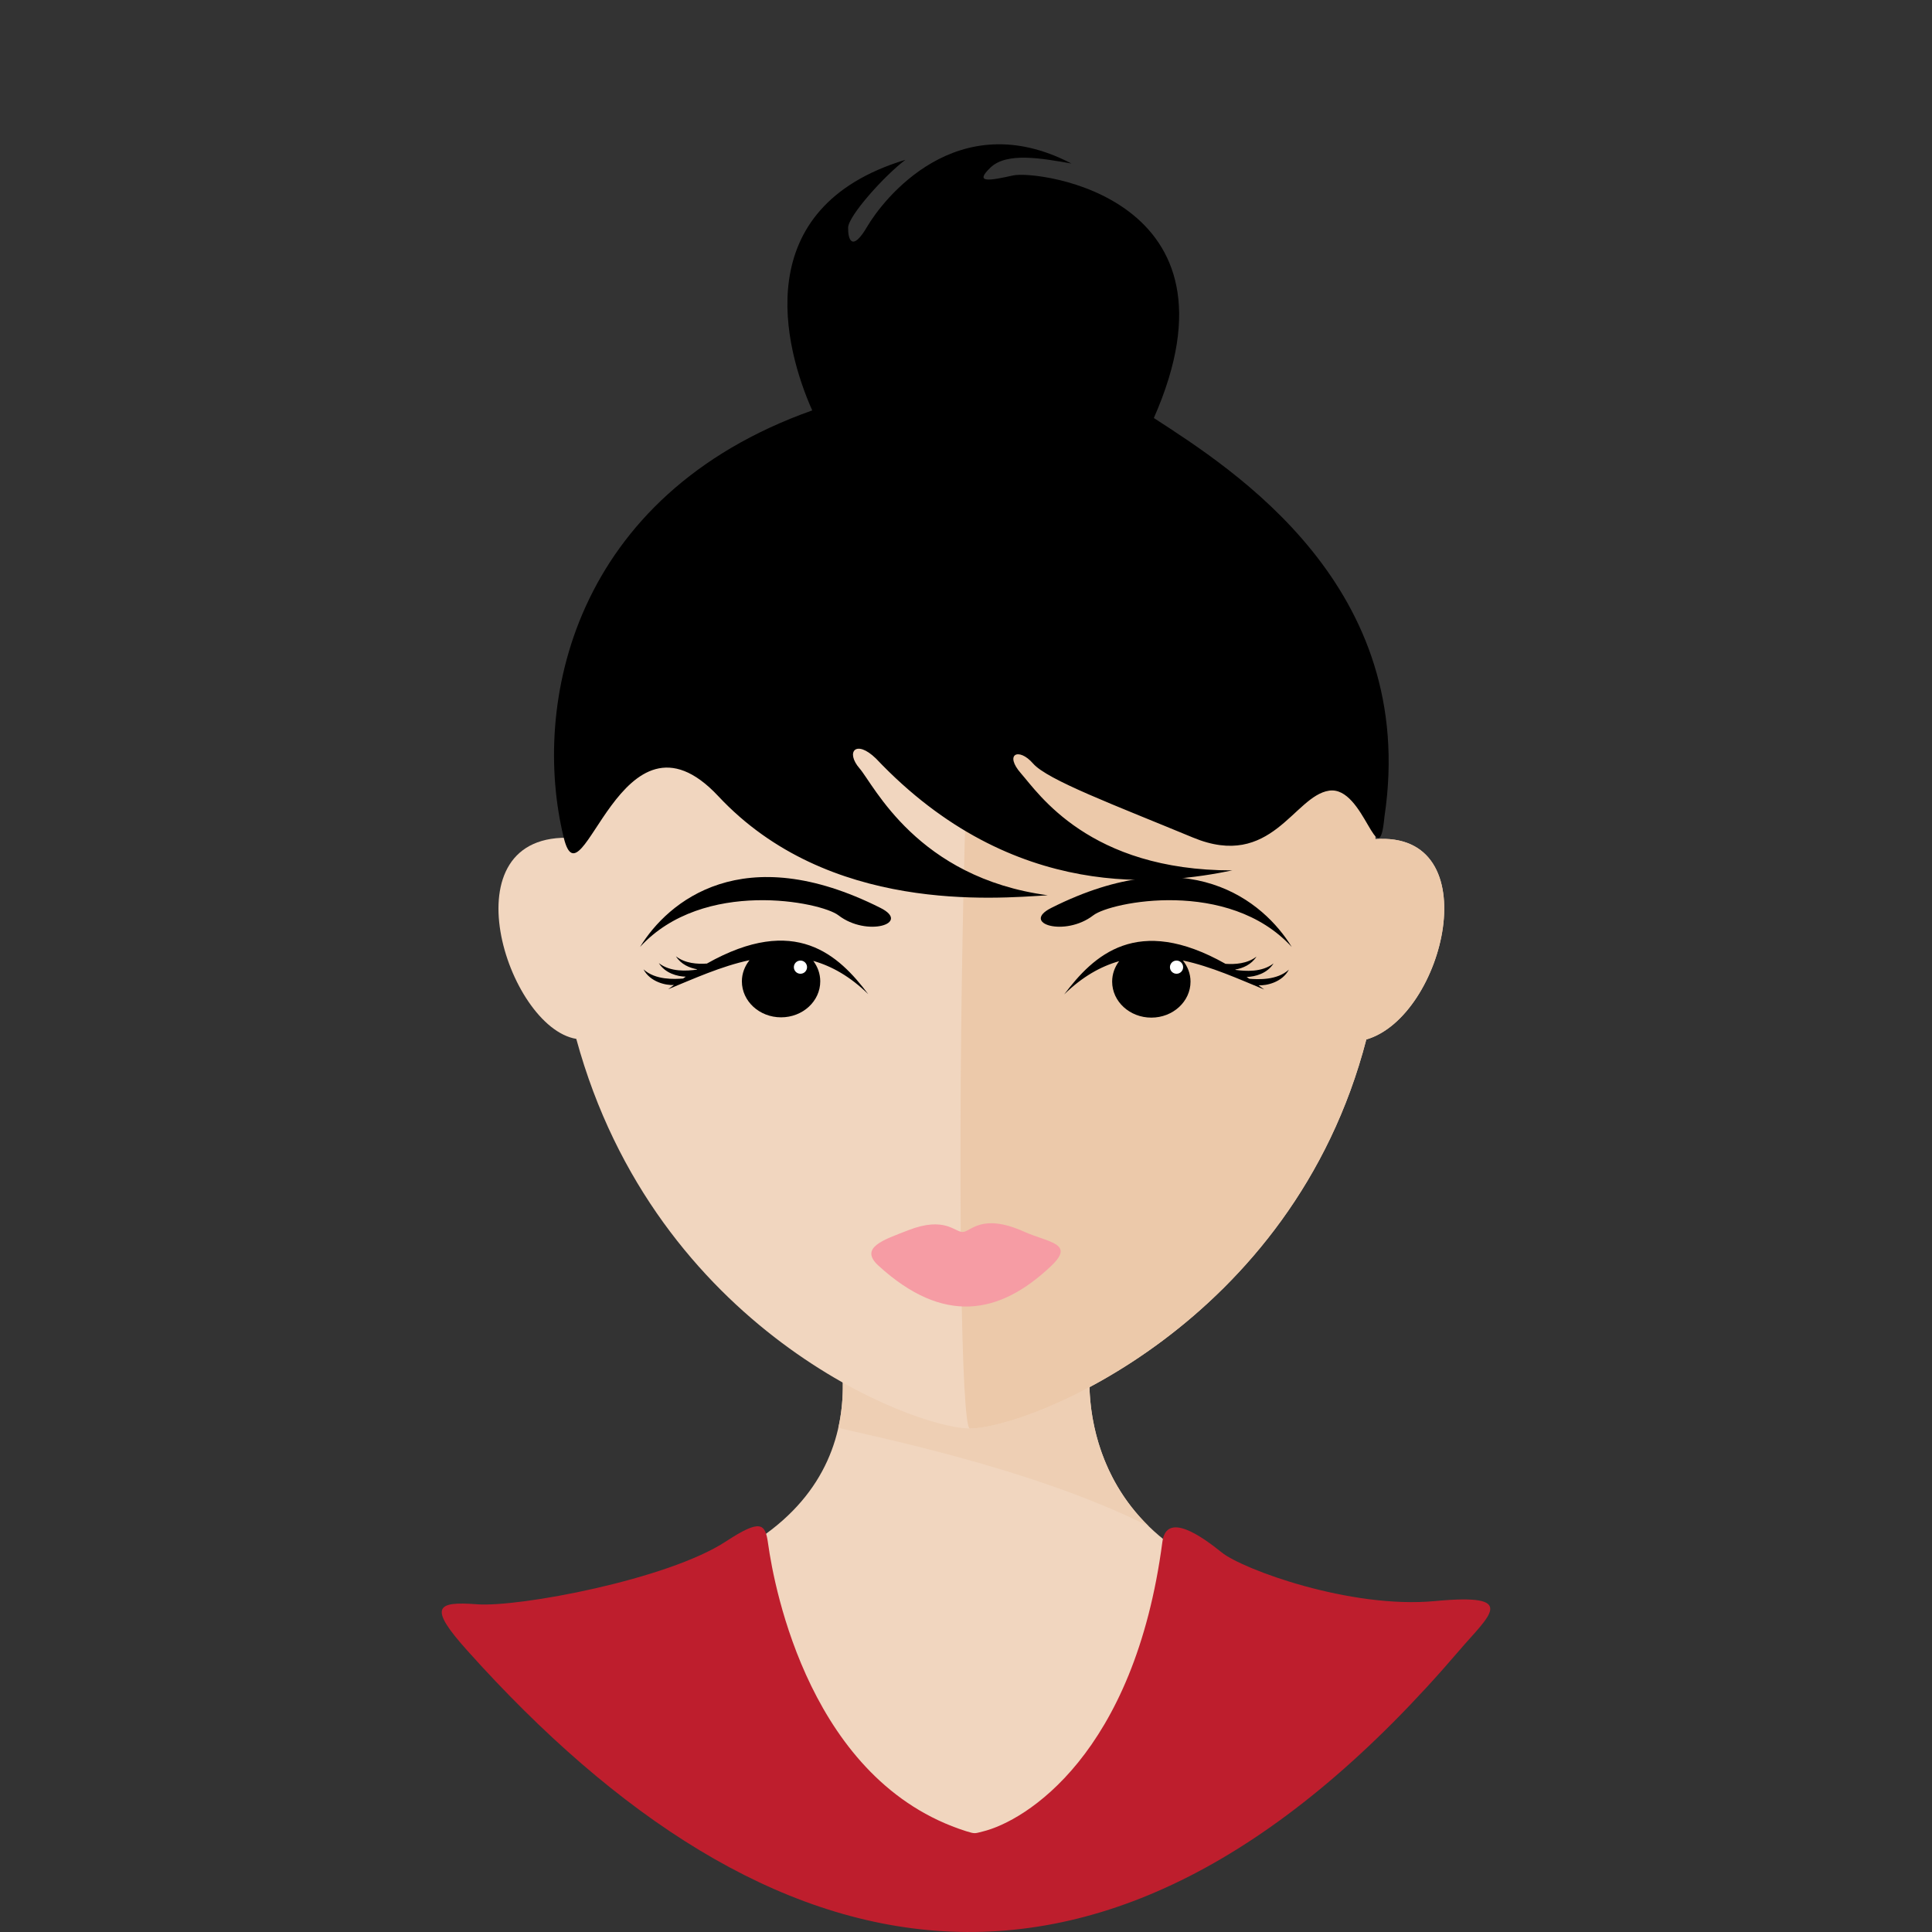 <?xml version="1.0" encoding="utf-8"?>
<!-- Generator: Adobe Illustrator 16.0.0, SVG Export Plug-In . SVG Version: 6.00 Build 0)  -->
<!DOCTYPE svg PUBLIC "-//W3C//DTD SVG 1.1//EN" "http://www.w3.org/Graphics/SVG/1.1/DTD/svg11.dtd">
<svg version="1.1" id="Calque_1" xmlns="http://www.w3.org/2000/svg" xmlns:xlink="http://www.w3.org/1999/xlink" x="0px" y="0px"
	 width="300px" height="300px" viewBox="0 0 300 300" enable-background="new 0 0 300 300" xml:space="preserve">
<rect x="0" y="0" width="300" height="300" fill="#333333" stroke="none"/>
<g>
	<path fill="#F1D6BF" d="M127.368,199.454c3.728,8.197,10.805,32.786-19.001,44.336c-29.805,11.551,19.651,42.304,41.633,42.304
		c21.982,0,72.757-30.037,41.453-41.188c-27.199-9.687-23.846-38.126-19.002-42.969
		C175.984,198.403,127.368,199.454,127.368,199.454z"/>
	<path fill="#EECFB4" d="M127.368,199.454c1.96,4.308,4.844,13.144,2.812,22.239c2.777,0.859,29.354,5.827,48.194,15.306
		c-12.69-12.398-9.778-31.208-5.923-35.062C175.984,198.403,127.368,199.454,127.368,199.454z"/>
	<path fill="#F1D6BF" d="M150.597,221.81c-8.717,0-48.793-15.317-61.113-60.493c-10.757-1.77-20.475-32.322-0.521-31.204
		c0-61.729,42.422-60.918,61.599-60.918c19.18,0,62.989-0.629,62.989,61.104c17.699-1.305,10.758,27.571-1.389,31.11
		C200.709,205.561,159.811,221.81,150.597,221.81z"/>
	<path fill="#ECC9AA" d="M150.597,221.81c-2.725,0-1.898-152.615,4.824-152.615c19.178,0,58.13-0.629,58.13,61.104
		c17.699-1.305,10.758,27.571-1.389,31.11C200.709,205.561,159.811,221.81,150.597,221.81z"/>
	<path d="M134.819,154.371c-4.563-6.055-11.303-12.505-25.053-4.75c-1.46,0.102-3.387-0.009-4.807-1.127
		c0.78,1.249,2.122,1.813,3.302,2.018c-0.031,0.018-0.062,0.037-0.091,0.055c-1.442,0.201-4.062,0.405-5.865-1.013
		c0.987,1.578,2.87,2.072,4.182,2.104c-0.136,0.094-0.276,0.189-0.415,0.284c-1.327,0.103-4.299,0.271-6.15-1.422
		c1.042,1.979,3.493,2.506,4.725,2.433c-0.297,0.219-0.592,0.426-0.895,0.655c3.941-1.62,8.215-3.568,12.631-4.512
		c-0.736,0.926-1.185,2.055-1.185,3.286c0,3.089,2.724,5.589,6.086,5.589c3.359,0,6.084-2.5,6.084-5.589
		c0-1.179-0.402-2.271-1.083-3.173C129.144,150.02,132.005,151.62,134.819,154.371z"/>
	<path d="M165.244,154.412c4.563-6.052,11.303-12.505,25.053-4.749c1.462,0.101,3.387-0.011,4.806-1.125
		c-0.779,1.245-2.121,1.811-3.301,2.014c0.029,0.018,0.06,0.038,0.091,0.059c1.443,0.199,4.062,0.404,5.865-1.015
		c-0.987,1.576-2.87,2.074-4.182,2.106c0.136,0.093,0.275,0.188,0.415,0.282c1.327,0.102,4.299,0.272,6.149-1.422
		c-1.041,1.98-3.492,2.508-4.724,2.435c0.297,0.216,0.591,0.425,0.894,0.653c-3.942-1.619-8.214-3.57-12.63-4.51
		c0.736,0.923,1.184,2.052,1.184,3.286c0,3.085-2.725,5.589-6.085,5.589c-3.359,0-6.085-2.504-6.085-5.589
		c0-1.182,0.402-2.273,1.082-3.176C170.92,150.061,168.059,151.662,165.244,154.412z"/>
	<path fill="#BE1E2D" d="M119.268,239.689c0.975,7.054,6.659,37.011,30.732,44.651c1.457,0.46,1.362,0.353,2.57,0.062
		c6.703-1.621,23.595-12.033,27.923-44.977c0.62-4.722,5.985-0.97,9.216,1.637c3.229,2.608,19.969,8.794,33.134,7.551
		c13.165-1.241,8.416,2.213,3.727,7.699c-54.832,64.147-107.366,52.039-153.999,0c-6.007-6.7-4.968-7.699,1.488-7.201
		c6.46,0.495,29.615-3.828,38.66-9.757C118.149,235.796,118.838,236.567,119.268,239.689z"/>
	<circle fill="#FFFFFF" cx="124.294" cy="150.18" r="1.024"/>
	<circle fill="#FFFFFF" cx="182.692" cy="150.18" r="1.024"/>
	<path fill="#F69CA4" d="M141.051,191.024c5.635-2.188,7.182,0.279,8.43,0.279c1.241,0,2.887-3.027,9.547-0.047
		c3.837,1.716,7.913,1.782,4.223,5.294c-8.088,7.7-16.797,9.145-26.826,0C133.341,193.74,137.167,192.532,141.051,191.024z"/>
	<path d="M99.385,147.042c4.344-7.098,15.956-16.819,37.335-6.063c4.809,2.418-2.113,4.563-6.531,1.146
		C127.509,140.052,109.215,136.338,99.385,147.042z"/>
	<path d="M200.579,147.042c-4.344-7.098-15.956-16.819-37.335-6.063c-4.809,2.418,2.113,4.563,6.531,1.146
		C172.455,140.052,190.749,136.338,200.579,147.042z"/>
	<path d="M87.542,130.089c-5.085-20.722,1.406-53.16,38.58-66.362c-4.31-9.677-10.098-31.477,14.476-38.913
		c-3.248,2.436-8.86,8.697-8.901,10.522s0.597,3.892,2.969-0.16c2.37-4.055,13.882-19.084,31.696-9.789
		c-4.544-0.786-9.996-1.819-12.561,0.632c-2.563,2.453-0.223,2.049,3.534,1.22c3.758-0.83,36.971,3.331,21.834,37.669
		c12.368,8.03,41.162,26.235,35.807,61.931c-0.896,9.562-3.086-4.858-8.578-4.068c-5.49,0.791-8.942,12.347-21.147,7.284
		c-12.205-5.06-22.614-8.941-24.838-11.5c-2.225-2.559-4.529-1.47-1.859,1.554c2.671,3.026,10.557,15.064,32.798,15.044
		c-10.483,2.162-33.933,5.234-55.329-17.369c-3.126-3.036-4.768-1.019-2.544,1.54c2.225,2.56,8.919,16.965,29.218,19.691
		c-8.225,0.504-34.063,2.892-51.162-15.389C96.416,107.463,90.354,141.546,87.542,130.089z"/>
</g>
</svg>
